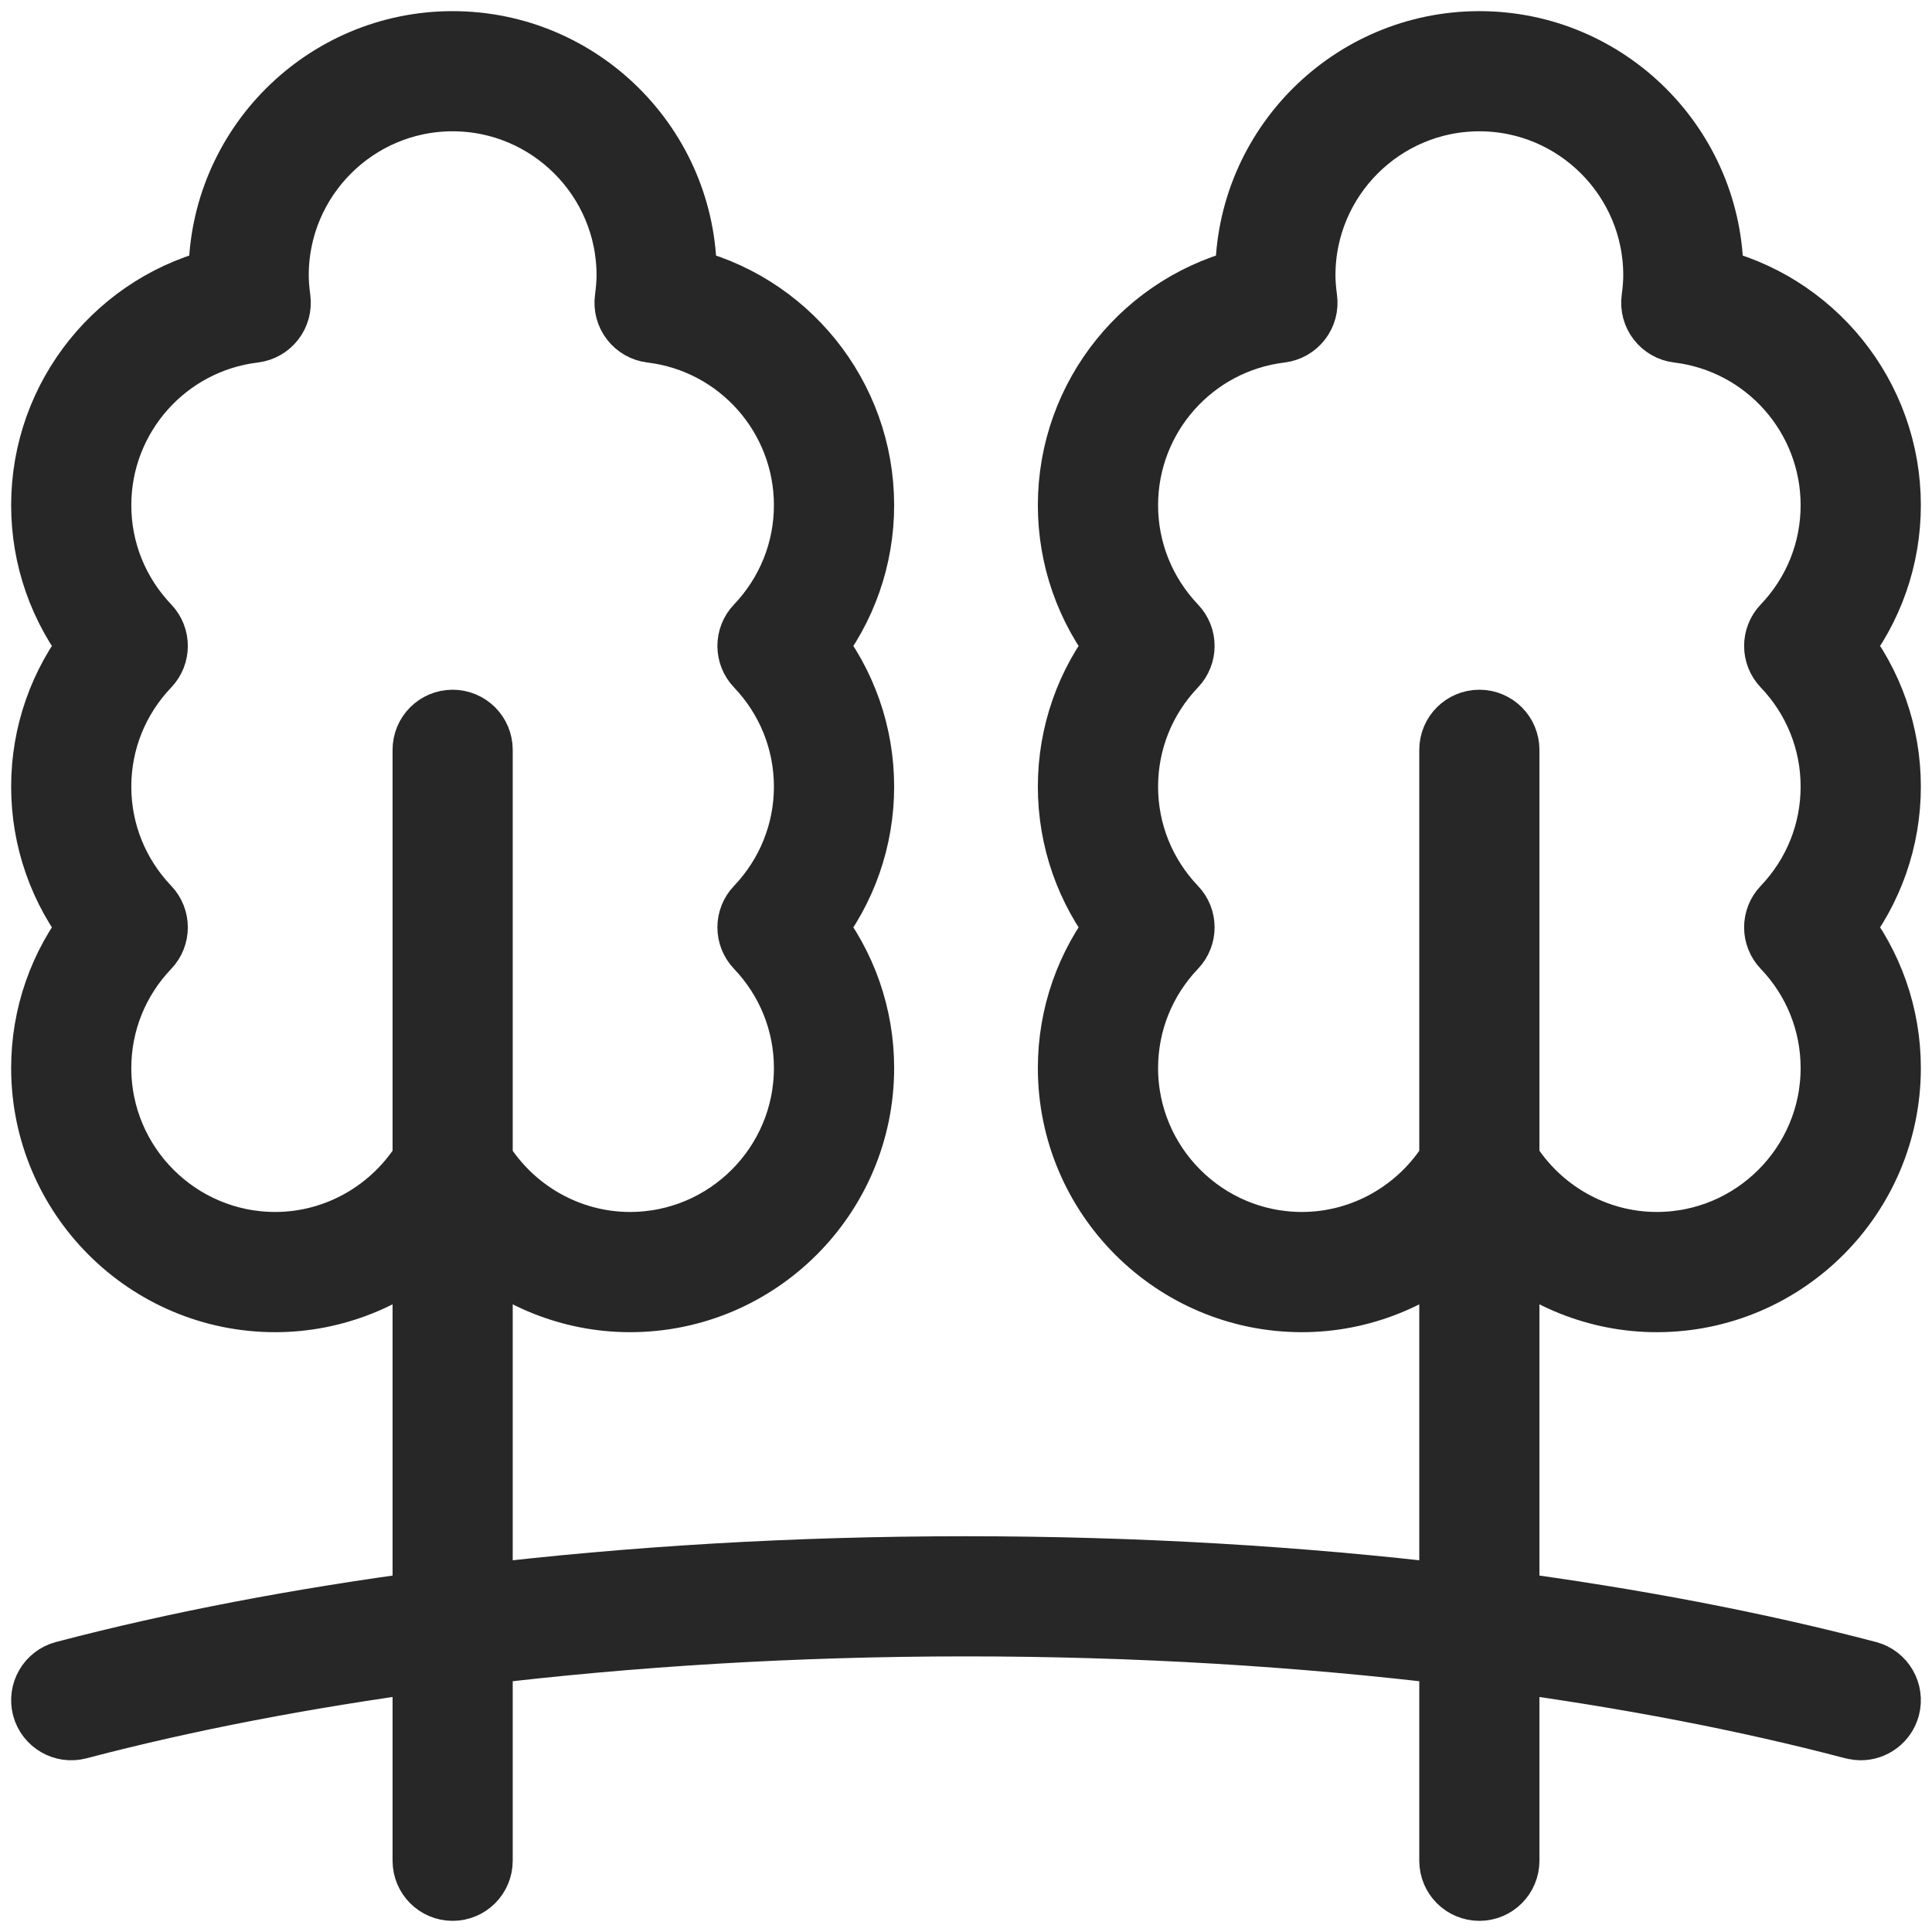 <svg width="26" height="26" viewBox="0 0 26 26" fill="none" xmlns="http://www.w3.org/2000/svg">
<path d="M3.704 17.428C4.485 17.428 5.225 17.123 5.783 16.603V21.639C4.045 21.871 2.395 22.183 0.88 22.581C0.715 22.625 0.617 22.794 0.66 22.959C0.704 23.124 0.873 23.222 1.037 23.179C2.504 22.793 4.101 22.489 5.783 22.262V25.041C5.783 25.212 5.921 25.35 6.091 25.35C6.262 25.35 6.4 25.212 6.4 25.041V22.18C8.493 21.926 10.712 21.791 13 21.791C15.288 21.791 17.507 21.926 19.6 22.18V25.041C19.6 25.212 19.738 25.35 19.909 25.35C20.079 25.35 20.217 25.212 20.217 25.041V22.262C21.899 22.489 23.496 22.793 24.962 23.179C24.989 23.186 25.015 23.189 25.041 23.189C25.178 23.189 25.303 23.097 25.34 22.959C25.383 22.794 25.285 22.625 25.12 22.581C23.605 22.183 21.955 21.871 20.217 21.639V16.603C20.775 17.123 21.514 17.428 22.296 17.428C23.98 17.428 25.35 16.058 25.35 14.373C25.35 13.681 25.117 13.018 24.69 12.48C25.117 11.941 25.35 11.279 25.35 10.586C25.35 9.894 25.117 9.231 24.69 8.693C25.117 8.154 25.35 7.491 25.35 6.799C25.35 5.357 24.342 4.125 22.96 3.819C22.962 3.78 22.963 3.742 22.963 3.704C22.963 2.02 21.593 0.65 19.909 0.65C18.224 0.65 16.854 2.02 16.854 3.704C16.854 3.742 16.855 3.78 16.857 3.819C15.475 4.125 14.467 5.357 14.467 6.799C14.467 7.491 14.7 8.154 15.127 8.693C14.7 9.231 14.467 9.894 14.467 10.586C14.467 11.279 14.7 11.941 15.127 12.48C14.7 13.019 14.467 13.681 14.467 14.373C14.467 16.058 15.837 17.428 17.521 17.428C18.303 17.428 19.042 17.123 19.6 16.603V21.558C17.504 21.306 15.285 21.174 13 21.174C10.715 21.174 8.496 21.306 6.4 21.558V16.603C6.958 17.123 7.697 17.428 8.478 17.428C10.163 17.428 11.533 16.058 11.533 14.373C11.533 13.681 11.3 13.019 10.872 12.48C11.3 11.941 11.533 11.279 11.533 10.586C11.533 9.894 11.3 9.231 10.872 8.693C11.3 8.154 11.533 7.491 11.533 6.799C11.533 5.357 10.524 4.125 9.143 3.819C9.145 3.78 9.146 3.742 9.146 3.704C9.146 2.02 7.776 0.65 6.091 0.65C4.407 0.65 3.037 2.02 3.037 3.704C3.037 3.742 3.038 3.78 3.04 3.819C1.658 4.125 0.65 5.357 0.65 6.799C0.65 7.491 0.883 8.154 1.31 8.693C0.883 9.231 0.65 9.894 0.65 10.586C0.65 11.279 0.883 11.941 1.31 12.48C0.883 13.018 0.65 13.681 0.65 14.373C0.65 16.058 2.02 17.428 3.704 17.428ZM17.521 16.81C16.178 16.81 15.085 15.717 15.085 14.373C15.085 13.746 15.325 13.149 15.76 12.693C15.874 12.574 15.874 12.386 15.76 12.267C15.324 11.81 15.085 11.213 15.085 10.586C15.085 9.959 15.324 9.362 15.76 8.906C15.874 8.787 15.874 8.599 15.76 8.48C15.325 8.023 15.085 7.426 15.085 6.799C15.085 5.568 16.006 4.529 17.228 4.382C17.31 4.372 17.385 4.329 17.435 4.264C17.486 4.199 17.508 4.115 17.497 4.033C17.48 3.907 17.472 3.803 17.472 3.704C17.472 2.361 18.565 1.267 19.909 1.267C21.252 1.267 22.345 2.361 22.345 3.704C22.345 3.803 22.337 3.907 22.32 4.033C22.309 4.115 22.331 4.199 22.382 4.264C22.432 4.329 22.507 4.372 22.589 4.382C23.811 4.529 24.732 5.568 24.732 6.799C24.732 7.427 24.493 8.023 24.057 8.48C23.943 8.599 23.943 8.787 24.057 8.906C24.493 9.362 24.732 9.959 24.732 10.586C24.732 11.214 24.493 11.81 24.057 12.267C23.943 12.386 23.943 12.574 24.057 12.693C24.493 13.149 24.732 13.746 24.732 14.373C24.732 15.717 23.639 16.81 22.296 16.81C21.447 16.81 20.659 16.36 20.217 15.635V10.091C20.217 9.92 20.079 9.782 19.909 9.782C19.738 9.782 19.6 9.92 19.6 10.091V15.636C19.158 16.36 18.371 16.81 17.521 16.81ZM1.943 12.267C1.507 11.81 1.267 11.214 1.267 10.586C1.267 9.959 1.507 9.362 1.943 8.906C2.056 8.787 2.056 8.599 1.943 8.48C1.507 8.023 1.267 7.427 1.267 6.799C1.267 5.568 2.189 4.529 3.411 4.382C3.493 4.372 3.568 4.329 3.618 4.264C3.669 4.199 3.691 4.115 3.68 4.033C3.663 3.907 3.655 3.803 3.655 3.704C3.655 2.361 4.748 1.267 6.091 1.267C7.435 1.267 8.528 2.361 8.528 3.704C8.528 3.803 8.52 3.907 8.503 4.033C8.492 4.115 8.514 4.199 8.565 4.264C8.615 4.329 8.69 4.372 8.772 4.382C9.994 4.529 10.915 5.568 10.915 6.799C10.915 7.426 10.675 8.023 10.24 8.48C10.126 8.599 10.126 8.787 10.24 8.906C10.675 9.362 10.915 9.959 10.915 10.586C10.915 11.213 10.675 11.81 10.24 12.267C10.126 12.386 10.126 12.574 10.24 12.693C10.675 13.149 10.915 13.746 10.915 14.373C10.915 15.717 9.822 16.81 8.478 16.81C7.629 16.81 6.842 16.36 6.4 15.636V10.091C6.4 9.92 6.262 9.782 6.091 9.782C5.921 9.782 5.783 9.92 5.783 10.091V15.635C5.341 16.36 4.553 16.81 3.704 16.81C2.361 16.81 1.267 15.717 1.267 14.373C1.267 13.746 1.507 13.149 1.943 12.693C2.056 12.574 2.056 12.386 1.943 12.267Z" fill="#272727" stroke="#272727"/>
</svg>
